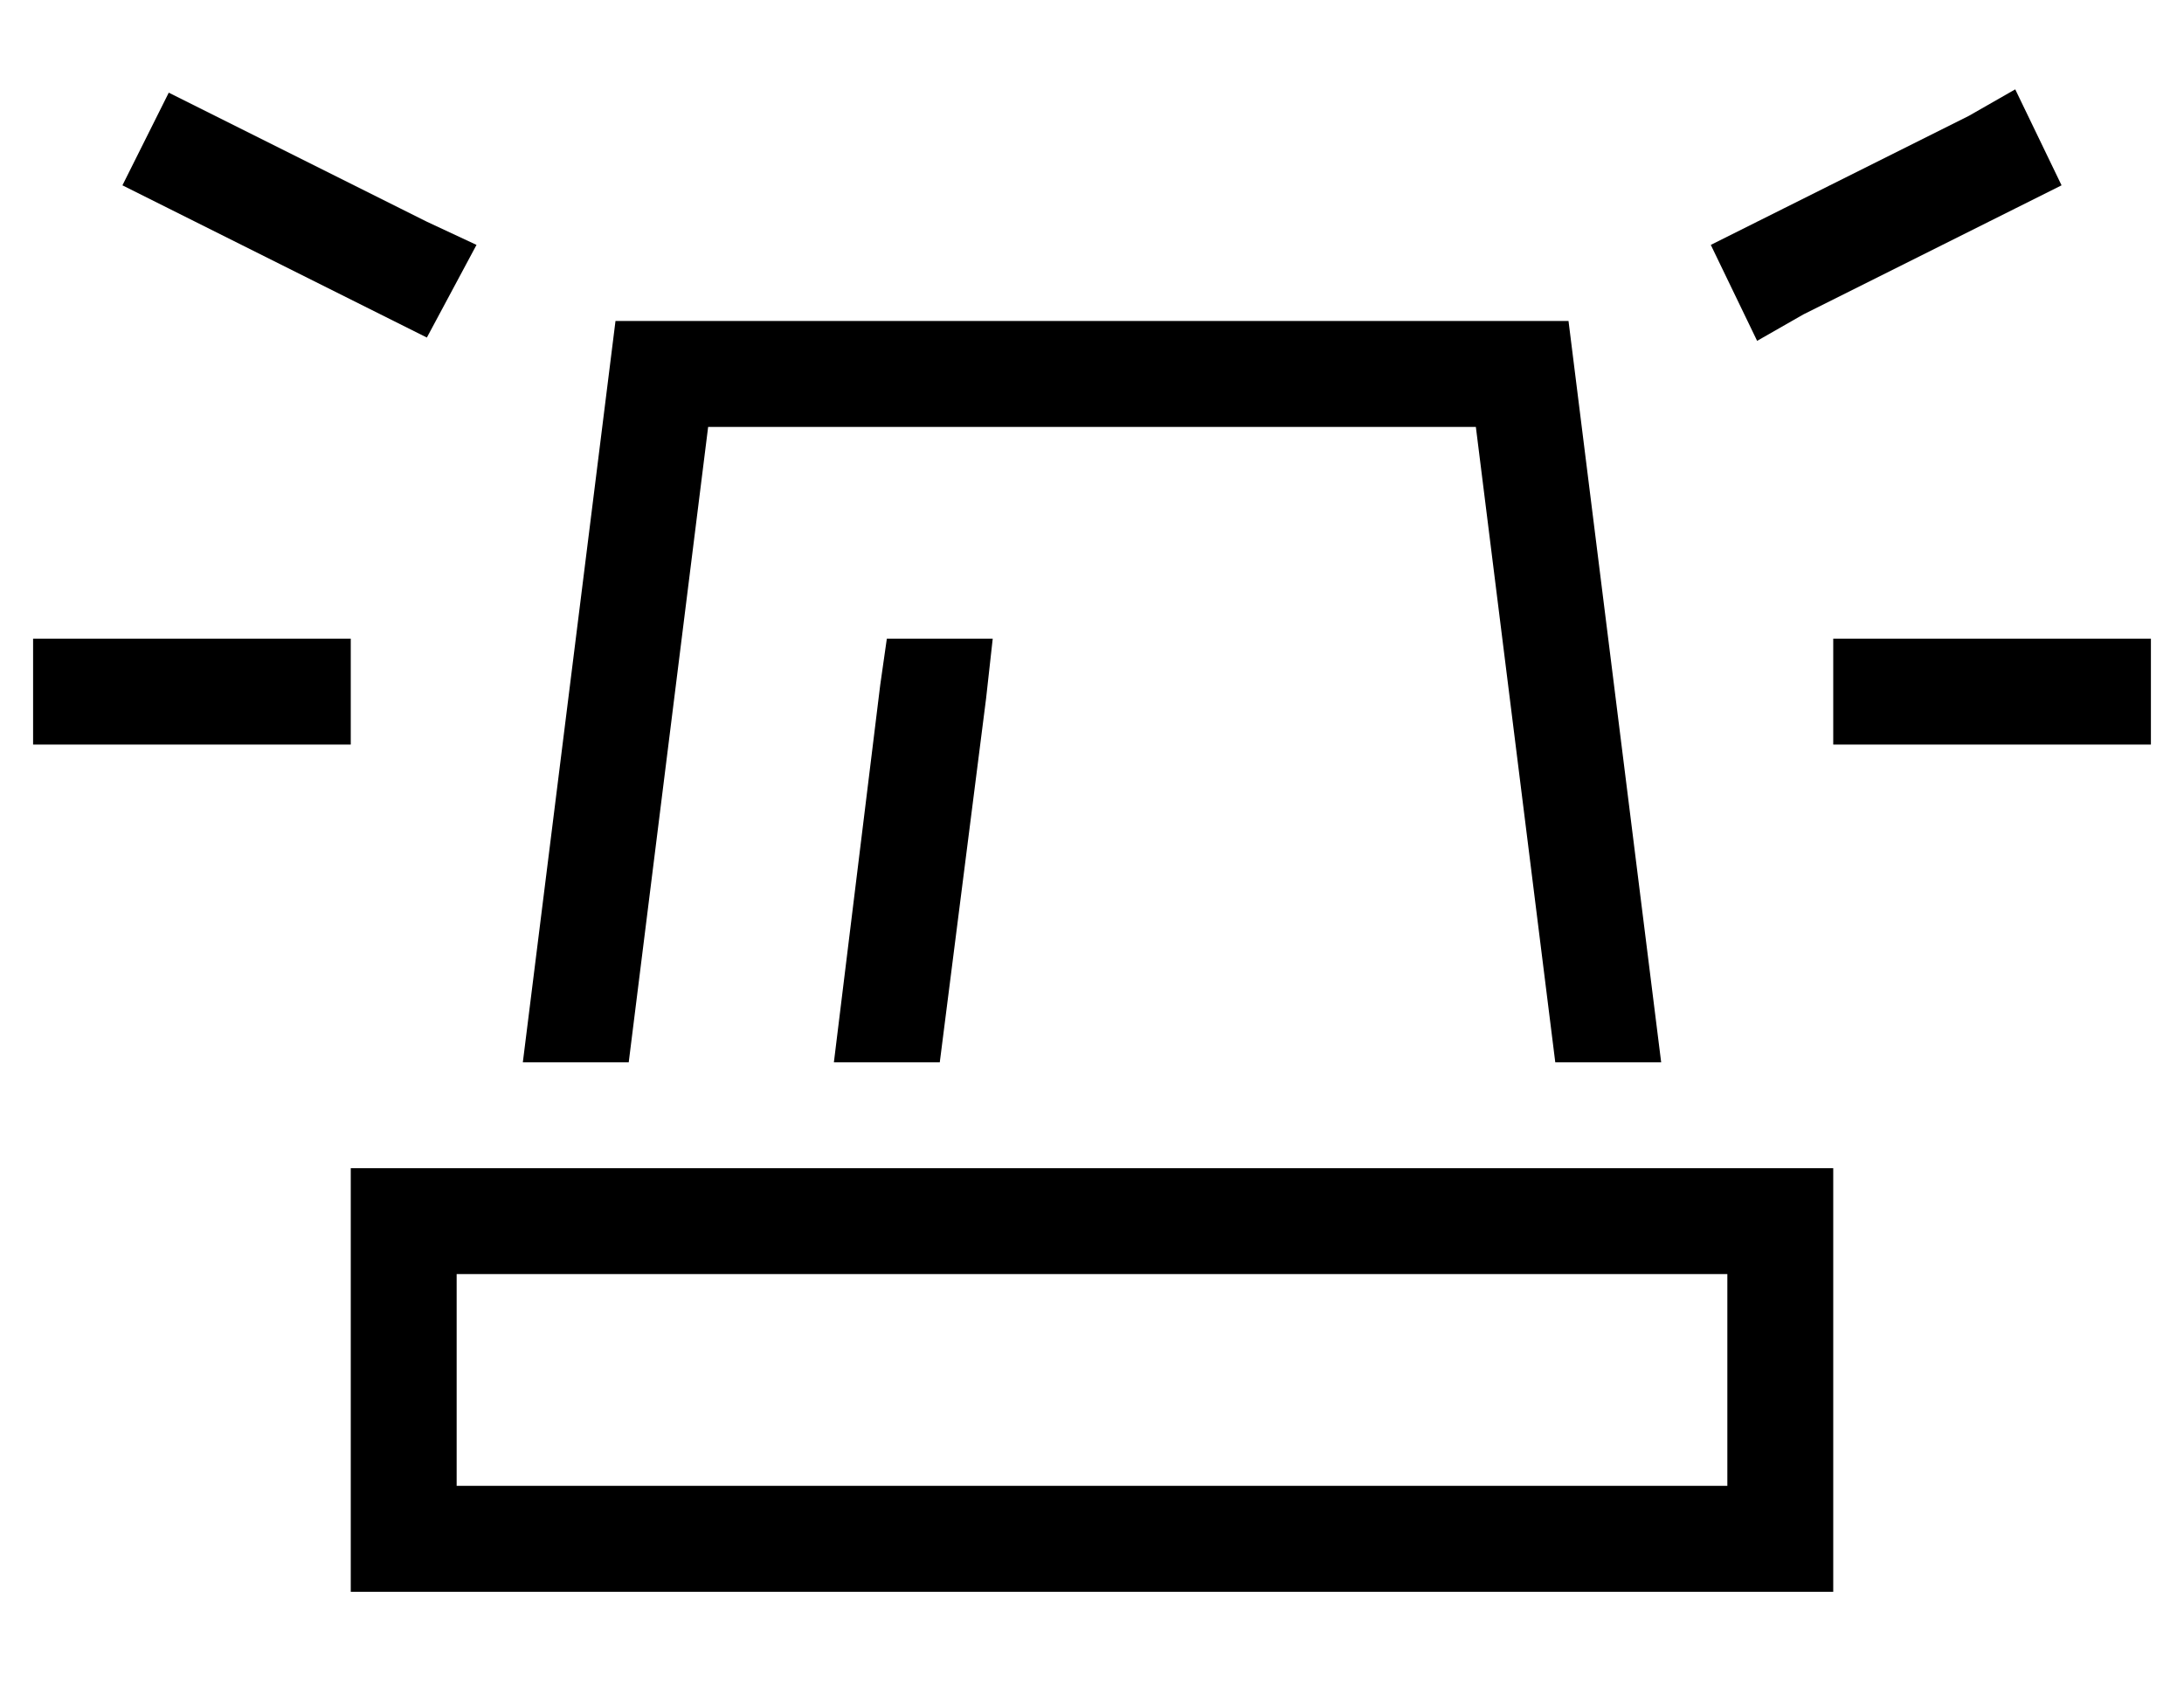 <?xml version="1.0" standalone="no"?>
<!DOCTYPE svg PUBLIC "-//W3C//DTD SVG 1.1//EN" "http://www.w3.org/Graphics/SVG/1.1/DTD/svg11.dtd" >
<svg xmlns="http://www.w3.org/2000/svg" xmlns:xlink="http://www.w3.org/1999/xlink" version="1.1" viewBox="-10 -40 660 512">
   <path fill="currentColor"
d="M55 -5l64 32l-64 -32l64 32l15 7v0l-15 28v0l-14 -7v0l-64 -32v0l-14 -7v0l14 -28v0l14 7v0zM599 23l-64 32l64 -32l-64 32l-14 8v0l-14 -29v0l14 -7v0l64 -32v0l14 -8v0l14 29v0l-14 7v0zM16 153h64h-64h80v32v0h-16h-80v-32v0h16v0zM560 153h64h-64h80v32v0h-16h-80
v-32v0h16v0zM492 281h-32h32h-32l-24 -192v0h-232v0l-24 192v0h-32v0l28 -224v0h288v0l28 224v0zM242 281l14 -114l-14 114l14 -114l2 -14v0h32v0l-2 18v0l-14 110v0h-32v0zM512 345h-384h384h-384v64v0h384v0v-64v0zM128 313h384h-384h416v32v0v64v0v32v0h-32h-416v-32v0
v-64v0v-32v0h32v0z" />
</svg>
